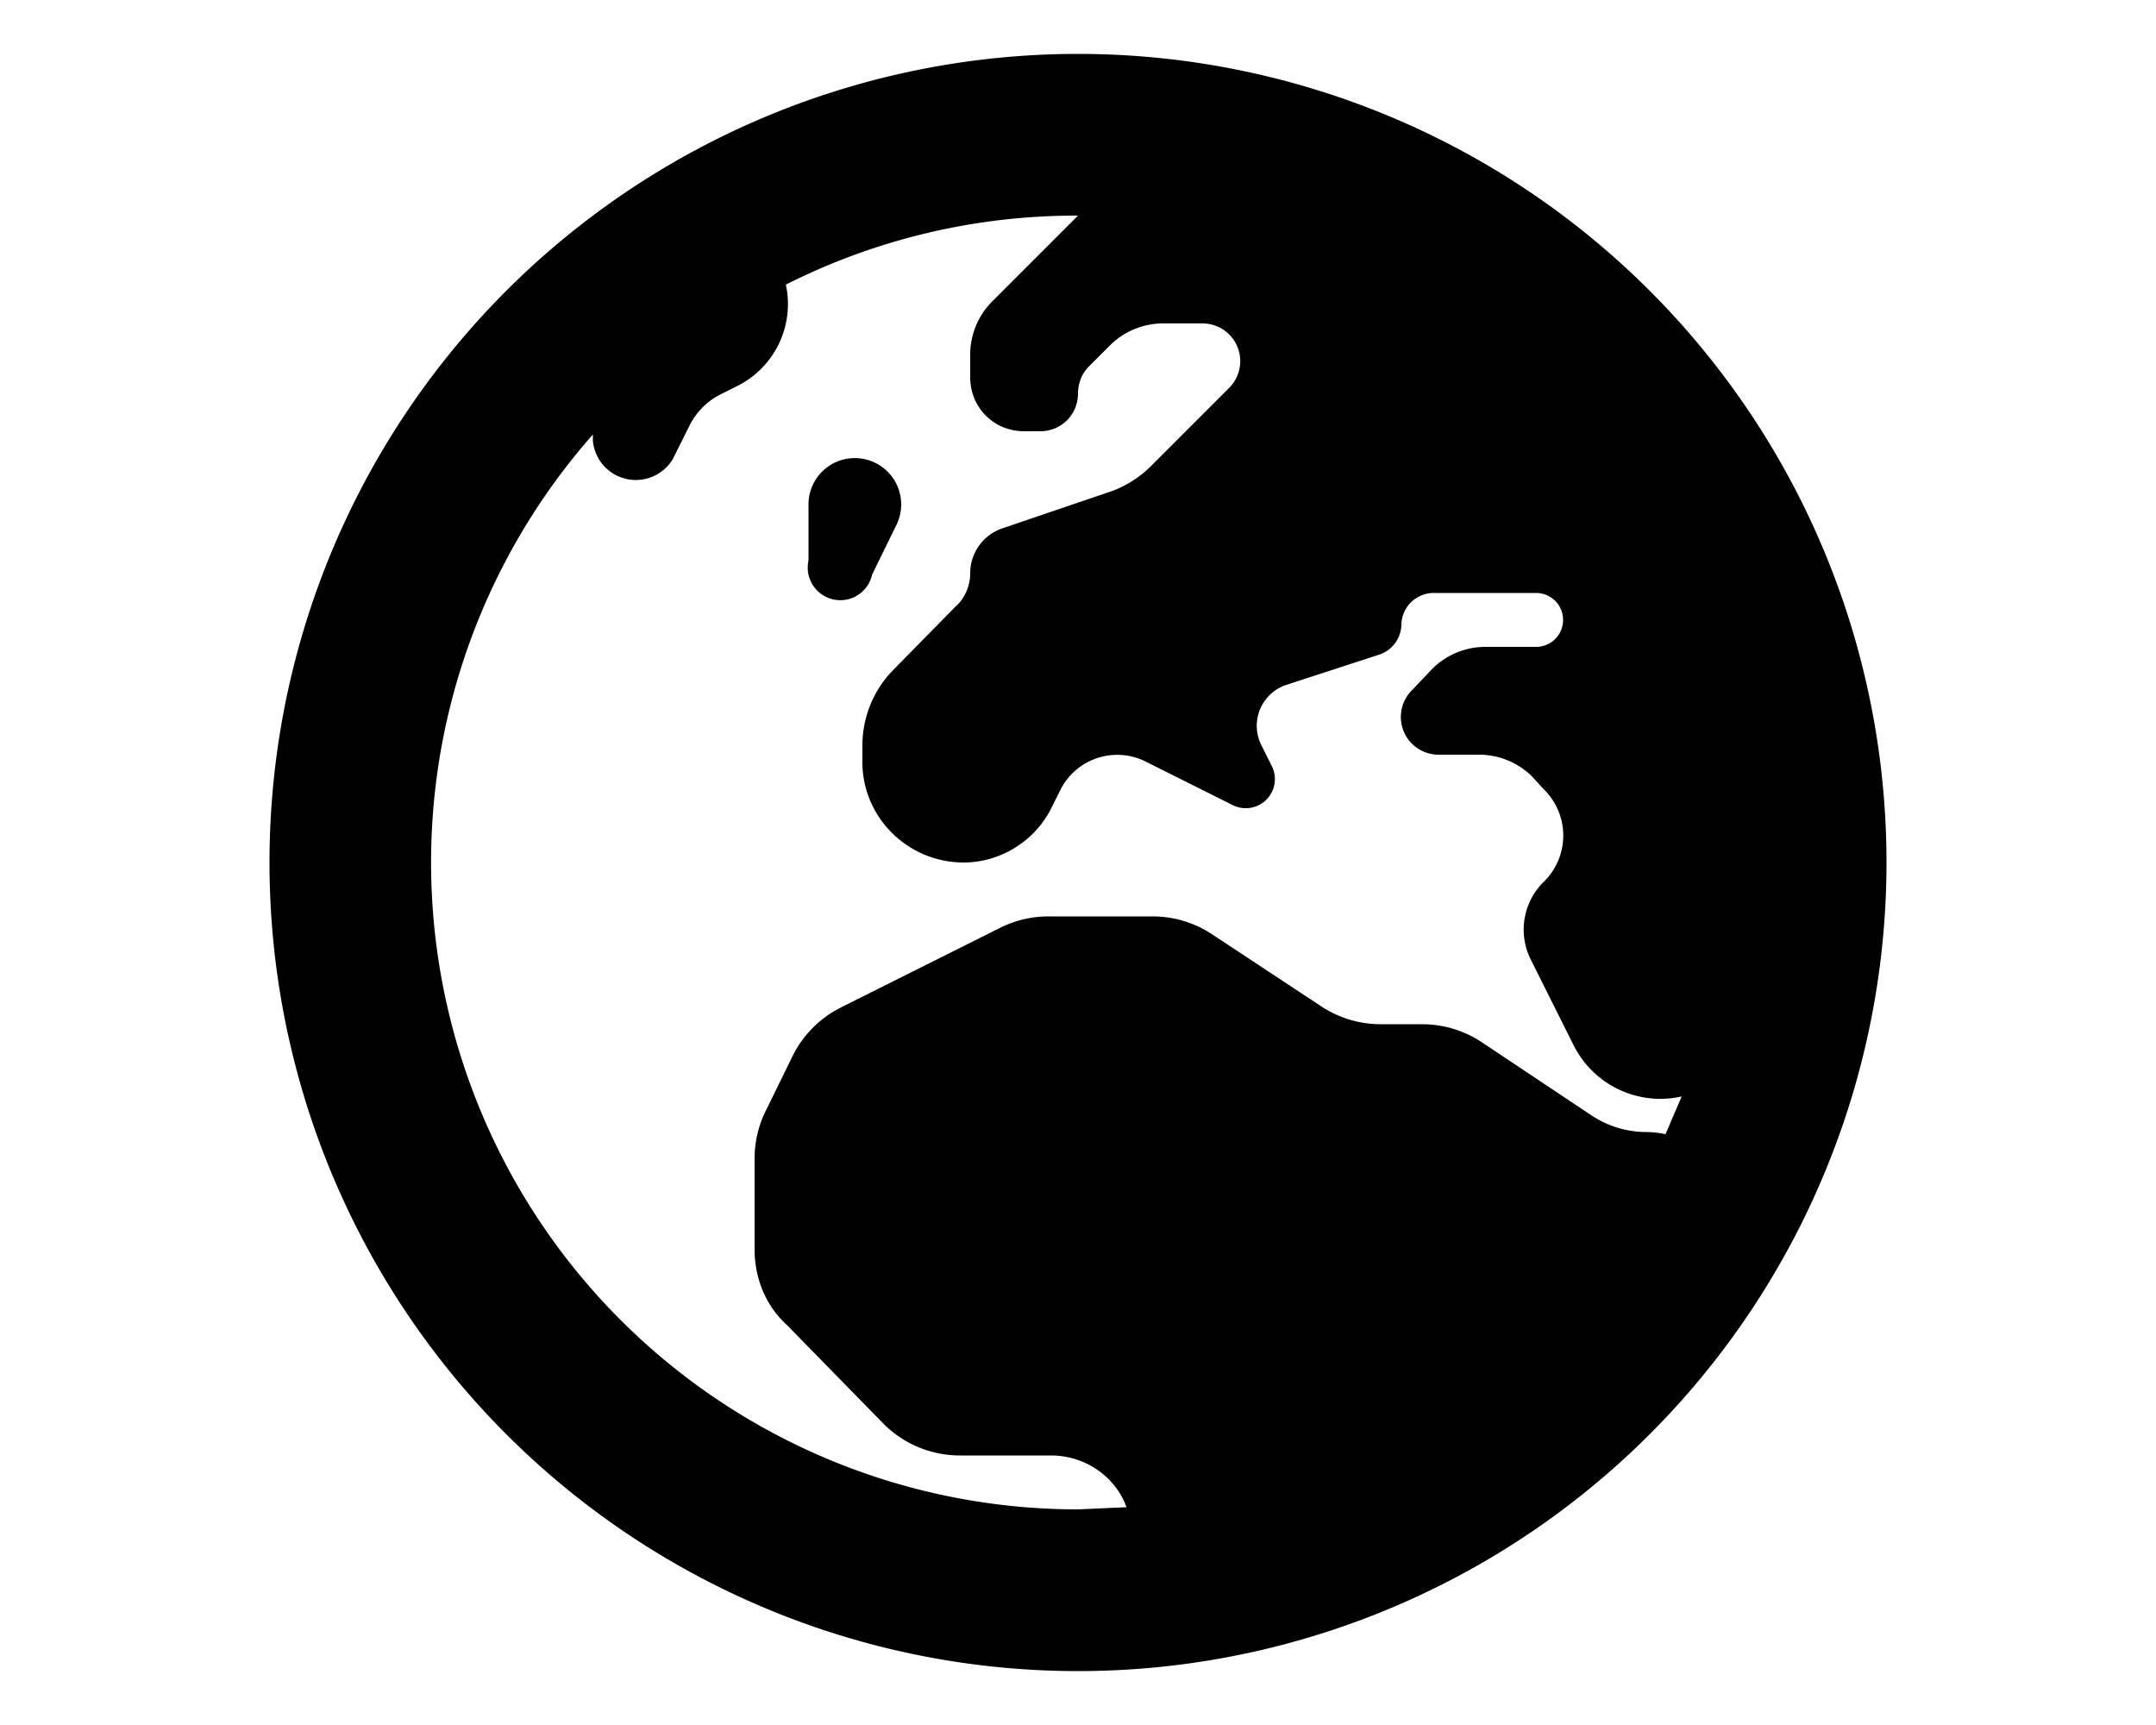 <svg xmlns="http://www.w3.org/2000/svg" viewBox="0 0 20 16" fill="currentColor"><path d="M7.5 4.7v.5a.3.3 0 0 0 .59.13l.22-.45a.43.43 0 1 0-.81-.19Z"/><path fill-rule="evenodd" d="M10 15.5a7.5 7.5 0 1 0 0-15 7.5 7.5 0 0 0 0 15Zm5.45-4.98a.93.93 0 0 0-.17-.02.92.92 0 0 1-.51-.15l-1.02-.68a1 1 0 0 0-.55-.17h-.4a1 1 0 0 1-.55-.17l-1-.66a1 1 0 0 0-.55-.17h-.96a1 1 0 0 0-.45.1l-1.5.75a1 1 0 0 0-.44.45l-.24.49a1 1 0 0 0-.11.45v.85c0 .26.1.52.3.7l.9.92a1 1 0 0 0 .71.29h.84c.32 0 .6.2.7.48L10 14a6 6 0 0 1-4.5-9.97v.06a.4.4 0 0 0 .74.17l.16-.32a.65.65 0 0 1 .3-.29l.14-.07a.85.85 0 0 0 .45-.94A5.97 5.97 0 0 1 10 2l-.8.8a.7.7 0 0 0-.2.5v.2c0 .28.22.5.5.5h.15c.2 0 .35-.16.35-.35 0-.1.04-.19.1-.25l.2-.2a.7.7 0 0 1 .5-.2h.35a.35.35 0 0 1 .25.6l-.73.73a1 1 0 0 1-.4.24l-.97.33a.44.44 0 0 0-.3.42c0 .11-.05.23-.13.3l-.58.59a1 1 0 0 0-.29.7v.16c0 .51.42.93.94.93.34 0 .66-.2.81-.5l.09-.18a.59.59 0 0 1 .78-.26l.82.41a.27.27 0 0 0 .36-.36l-.1-.2a.4.4 0 0 1 .24-.56l.86-.28a.3.3 0 0 0 .2-.28.3.3 0 0 1 .3-.29h.95a.25.25 0 1 1 0 .5h-.46a.7.7 0 0 0-.5.2l-.19.2a.35.35 0 0 0 .25.6h.36a.7.7 0 0 1 .5.2l.11.12a.6.6 0 0 1 0 .86.62.62 0 0 0-.12.72l.4.8a.9.9 0 0 0 1 .47l-.15.35Z"/></svg>